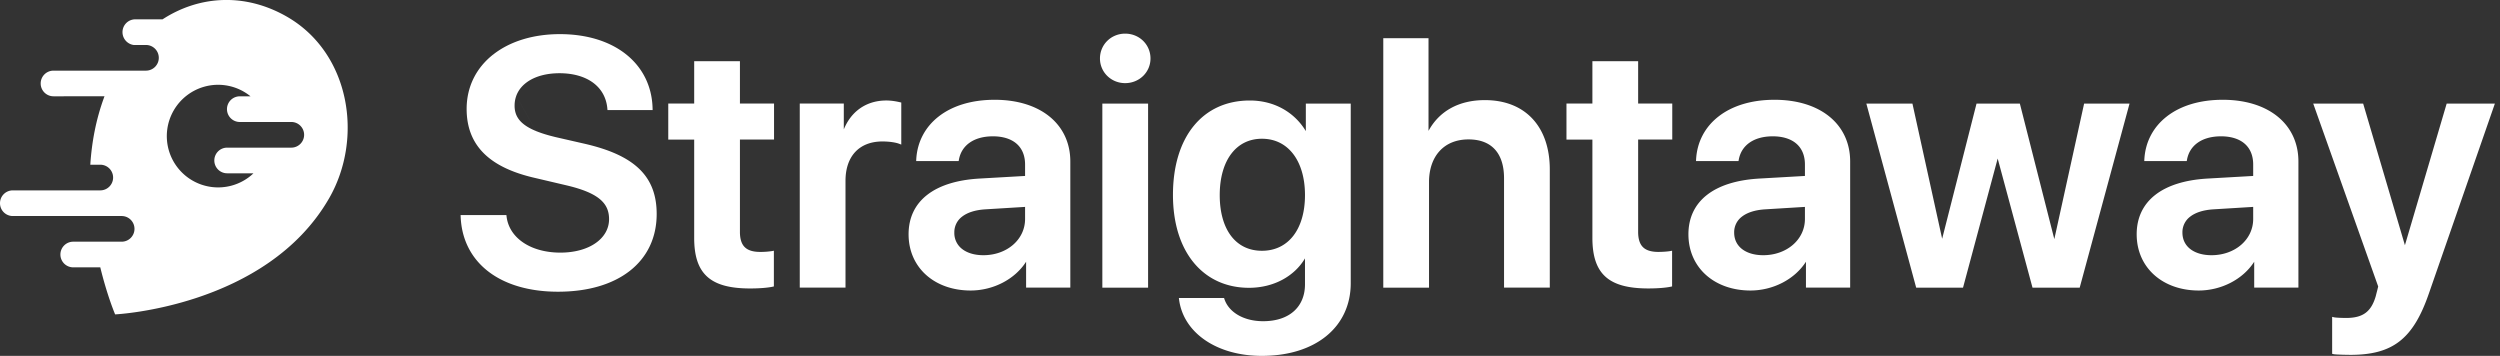 <svg  xmlns="http://www.w3.org/2000/svg" xmlns:xlink="http://www.w3.org/1999/xlink" width="281" height="40" fill="none" xmlns:v="https://vecta.io/nano"><rect width="100%" height="100%" fill="#333333" stroke="none"/><g fill="#fff"><path d="M51.964 24.364c.211 5.1 4.39 8.244 10.755 8.244 6.691 0 10.909-3.297 10.909-8.551 0-4.122-2.377-6.442-7.995-7.726l-3.183-.729c-3.393-.805-4.793-1.879-4.793-3.719 0-2.301 2.109-3.834 5.234-3.834 3.163 0 5.33 1.553 5.56 4.141h4.716c-.115-4.87-4.141-8.167-10.238-8.167-6.02 0-10.295 3.317-10.295 8.225 0 3.949 2.416 6.403 7.515 7.573l3.585.844c3.489.824 4.908 1.975 4.908 3.969 0 2.301-2.32 3.949-5.656 3.949-3.374 0-5.924-1.668-6.231-4.218h-4.793zM78.21 7.071v4.755h-2.914v3.681h2.914v11.235c0 3.949 1.725 5.502 6.116 5.502 1.016 0 1.956-.077 2.473-.192v-3.643c-.307.057-.92.096-1.361.096-1.687 0-2.454-.767-2.454-2.435V15.507h3.834v-3.681h-3.834V7.071H78.21zm11.868 25.077h4.774V20.319c0-2.857 1.63-4.601 4.333-4.601.805 0 1.534.115 1.936.268v-4.314c-.345-.077-.882-.192-1.496-.192-2.397 0-4.18 1.419-4.87 3.892h-.096v-3.547h-4.582v20.322zm20.456-3.278c-2.07 0-3.451-1.054-3.451-2.722 0-1.61 1.323-2.646 3.624-2.799l4.697-.288v1.553c0 2.454-2.166 4.256-4.87 4.256zm-1.438 3.604c2.608 0 5.158-1.361 6.327-3.566h.096v3.24h4.601V18.152c0-4.084-3.278-6.749-8.32-6.749-5.177 0-8.417 2.722-8.628 6.518h4.429c.307-1.687 1.745-2.78 4.007-2.78 2.358 0 3.796 1.227 3.796 3.355v1.457l-5.368.307c-4.947.307-7.727 2.473-7.727 6.078 0 3.662 2.857 6.135 6.787 6.135zm14.993-.326h4.774V11.826h-4.774v20.322zm2.377-22.987c1.496 0 2.665-1.15 2.665-2.588 0-1.457-1.169-2.607-2.665-2.607-1.476 0-2.646 1.15-2.646 2.607 0 1.438 1.17 2.588 2.646 2.588zm15.376 19.21c-3.01 0-4.927-2.416-4.927-6.442 0-3.988 1.917-6.518 4.927-6.518 3.048 0 5.023 2.569 5.023 6.518 0 3.969-1.975 6.442-5.023 6.442zm-.019 11.446c5.924 0 9.816-3.144 9.816-7.995V11.826h-4.678v3.489h-.077c-1.169-2.339-3.508-3.834-6.403-3.834-5.196 0-8.455 4.007-8.455 10.43 0 6.327 3.336 10.257 8.359 10.257 2.914 0 5.311-1.457 6.365-3.643h.115v3.432c0 2.588-1.783 4.333-4.889 4.333-2.262 0-4.007-1.054-4.524-2.607h-4.736c.48 3.566 4.084 6.135 9.107 6.135zm13.842-7.669h4.774V20.472c0-2.991 1.745-4.985 4.62-4.985 2.761 0 4.18 1.706 4.18 4.544v12.117h4.774V19.053c0-4.659-2.627-7.611-7.113-7.611-3.087 0-5.33 1.399-6.423 3.873h-.096V4.483h-4.716v27.665zM179.17 7.071v4.755h-2.914v3.681h2.914v11.235c0 3.949 1.725 5.502 6.116 5.502 1.016 0 1.955-.077 2.473-.192v-3.643a9.26 9.26 0 0 1-1.361.096c-1.687 0-2.454-.767-2.454-2.435V15.507h3.834v-3.681h-3.834V7.071h-4.774z"/><use xlink:href="#B"/><path d="M239.121 11.826h-4.717l-3.431 15.606h-.115l-3.969-15.606h-4.582l-3.969 15.606h-.096l-3.431-15.606h-4.793l5.502 20.322h4.985l3.988-14.858h.095l4.007 14.858h5.023l5.503-20.322z"/><use xlink:href="#B" x="50.384"/><path d="M264.198 39.702c4.639 0 6.882-1.706 8.627-6.749l7.343-21.127h-5.023l-4.793 16.258h-.077l-4.793-16.258h-5.215l7.228 20.341c.019.058-.268 1.074-.268 1.131-.537 1.879-1.553 2.627-3.528 2.627-.287 0-1.131-.019-1.38-.077v3.777c.249.057 1.61.077 1.879.077z"/><path d="M123.636 6.572c0-1.561 1.254-2.791 2.83-2.791 1.593 0 2.849 1.229 2.849 2.791 0 1.544-1.257 2.772-2.849 2.772-1.575 0-2.83-1.229-2.83-2.772zm2.83-2.423c-1.378 0-2.462 1.071-2.462 2.423 0 1.333 1.084 2.404 2.462 2.404 1.398 0 2.481-1.072 2.481-2.404 0-1.352-1.084-2.423-2.481-2.423zm-71.056 2c1.86-1.474 4.477-2.312 7.519-2.312 3.08 0 5.655.833 7.477 2.298s2.886 3.56 2.945 6.049l.004.188h-5.073l-.015-.168c-.11-1.242-.683-2.229-1.606-2.909s-2.218-1.064-3.771-1.064c-1.535 0-2.802.377-3.68 1.019s-1.37 1.544-1.37 2.631c0 .862.323 1.537 1.053 2.102.742.574 1.909 1.037 3.598 1.438l3.182.728c2.822.645 4.859 1.556 6.191 2.846 1.339 1.297 1.947 2.959 1.947 5.059 0 2.681-1.079 4.873-3.016 6.39s-4.704 2.345-8.077 2.345c-3.211 0-5.89-.793-7.797-2.247s-3.035-3.57-3.142-6.173l-.008-.192h5.148l.02.162c.291 2.417 2.72 4.056 6.048 4.056 1.64 0 3.014-.405 3.973-1.079s1.499-1.605 1.499-2.687c0-.944-.331-1.676-1.077-2.28-.758-.613-1.952-1.099-3.689-1.51m0 0l-3.584-.843c-2.568-.589-4.485-1.506-5.76-2.794-1.28-1.293-1.899-2.943-1.899-4.959 0-2.513 1.096-4.621 2.96-6.097m.229.289c-1.779 1.409-2.82 3.413-2.82 5.809 0 1.933.59 3.485 1.792 4.699 1.208 1.219 3.049 2.114 5.581 2.694h.001l3.585.844c1.752.414 3.012.915 3.836 1.582.836.676 1.214 1.516 1.214 2.566 0 1.219-.617 2.26-1.655 2.988s-2.488 1.145-4.185 1.145c-3.351 0-5.982-1.629-6.391-4.218h-4.439c.149 2.408 1.212 4.35 2.988 5.704 1.827 1.393 4.42 2.172 7.574 2.172 3.317 0 6.001-.818 7.85-2.266s2.875-3.528 2.875-6.1c0-2.022-.581-3.581-1.835-4.795-1.261-1.222-3.222-2.113-6.017-2.752l-3.183-.729h-.001c-1.704-.404-2.933-.881-3.739-1.505-.818-.633-1.195-1.415-1.195-2.393 0-1.213.559-2.225 1.521-2.929s2.307-1.09 3.897-1.09c1.61 0 2.984.395 3.989 1.136.966.712 1.581 1.737 1.736 3.005h4.36c-.104-2.298-1.106-4.22-2.801-5.582-1.743-1.401-4.23-2.217-7.247-2.217-2.978 0-5.509.82-7.291 2.232zm99.842-2.14h5.084v10.418c1.201-2.22 3.407-3.459 6.334-3.459 2.286 0 4.116.753 5.374 2.118s1.923 3.314 1.923 5.678v13.279h-5.142V20.03c0-1.39-.347-2.476-1.007-3.213s-1.647-1.147-2.988-1.147c-1.393 0-2.497.482-3.253 1.311s-1.184 2.03-1.184 3.49v11.86h-5.141V4.298zm.368.368V31.96h4.405V20.471c0-1.53.447-2.825 1.28-3.738s2.042-1.431 3.525-1.431c1.419 0 2.519.44 3.262 1.269s1.101 2.012 1.101 3.459v11.933h4.406v-12.91c0-2.296-.647-4.15-1.825-5.428s-2.903-1.999-5.104-1.999c-3.023 0-5.194 1.365-6.254 3.763l-.048.11h-.4V4.666h-4.348zm-77.823 2.22h5.142v4.755h3.834v4.049h-3.834v10.38c0 .809.186 1.361.54 1.712s.91.538 1.73.538a9.02 9.02 0 0 0 1.327-.093l.218-.041v4.012l-.144.032c-.537.119-1.492.196-2.513.196-2.209 0-3.796-.389-4.827-1.317-1.037-.933-1.472-2.372-1.472-4.369V15.69h-2.914v-4.049h2.914V6.886zm.368.368v4.755H75.48v3.313h2.914v11.419c0 1.953.427 3.265 1.351 4.095.928.836 2.4 1.223 4.581 1.223.921 0 1.769-.064 2.289-.158v-3.279a10.91 10.91 0 0 1-1.177.067c-.868 0-1.538-.197-1.989-.645s-.649-1.115-.649-1.973V15.322h3.834v-3.313H82.8V7.254h-4.406zm100.591-.368h5.142v4.755h3.835v4.049h-3.835v10.38c0 .809.187 1.361.54 1.712s.911.538 1.73.538c.437 0 1.037-.038 1.328-.093l.218-.041v4.012l-.145.032c-.537.119-1.492.196-2.513.196-2.209 0-3.795-.389-4.827-1.317s-1.473-2.372-1.473-4.369V15.69h-2.914v-4.049h2.914V6.886zm.368.368v4.755h-2.914v3.313h2.914v11.419c0 1.953.428 3.265 1.351 4.095.929.836 2.4 1.223 4.581 1.223.921 0 1.769-.064 2.289-.158v-3.279a10.89 10.89 0 0 1-1.177.067c-.867 0-1.538-.197-1.989-.645s-.649-1.115-.649-1.973V15.322h3.835v-3.313h-3.835V7.254h-4.406zM105.51 13.09c1.523-1.186 3.67-1.875 6.289-1.875 2.552 0 4.677.674 6.167 1.884s2.338 2.953 2.338 5.048v14.18h-4.97v-2.909c-1.293 2.018-3.745 3.235-6.238 3.235-2.004 0-3.746-.631-4.99-1.741s-1.981-2.696-1.981-4.578c0-1.856.718-3.353 2.079-4.42 1.353-1.062 3.325-1.686 5.82-1.841h.001l5.194-.297v-1.283c0-1.02-.343-1.805-.951-2.337s-1.512-.834-2.661-.834c-1.102 0-1.987.266-2.63.723s-1.05 1.108-1.196 1.906l-.027.151h-4.777l.011-.194c.108-1.951.997-3.63 2.522-4.818zm-2.141 4.644h4.081a3.27 3.27 0 0 1 1.314-1.989c.719-.511 1.683-.791 2.843-.791 1.21 0 2.207.315 2.904.925s1.076 1.506 1.076 2.614v1.631l-5.54.317c-2.452.152-4.343.764-5.616 1.763-1.267.994-1.938 2.382-1.938 4.131 0 1.78.693 3.263 1.858 4.303s2.818 1.648 4.745 1.648c2.549 0 5.031-1.332 6.164-3.468l.052-.098h.39v3.24h4.234V18.152c0-1.988-.796-3.622-2.202-4.763s-3.445-1.802-5.935-1.802c-2.557 0-4.618.672-6.063 1.797a6.05 6.05 0 0 0-2.367 4.354zm89.796-4.644c1.522-1.186 3.669-1.875 6.288-1.875 2.552 0 4.677.674 6.168 1.884s2.337 2.953 2.337 5.048v14.18h-4.969v-2.909c-1.294 2.018-3.746 3.235-6.239 3.235-2.003 0-3.746-.631-4.99-1.741s-1.981-2.696-1.981-4.578c0-1.856.719-3.353 2.079-4.42 1.353-1.062 3.326-1.686 5.82-1.841h.001l5.195-.297v-1.283c0-1.02-.343-1.805-.951-2.337s-1.512-.834-2.661-.834c-1.103 0-1.988.266-2.63.723s-1.051 1.108-1.196 1.906l-.028.151h-4.777l.011-.194c.109-1.951.997-3.63 2.523-4.818zm-2.142 4.644h4.081c.185-.822.635-1.505 1.314-1.989.719-.511 1.684-.791 2.844-.791 1.209 0 2.206.315 2.903.925s1.077 1.506 1.077 2.614v1.631l-5.541.317c-2.452.152-4.342.764-5.616 1.763-1.266.994-1.938 2.382-1.938 4.131 0 1.78.693 3.263 1.858 4.303s2.818 1.648 4.745 1.648c2.55 0 5.031-1.332 6.164-3.468l.052-.098h.391v3.24h4.233V18.152c0-1.988-.796-3.622-2.201-4.763s-3.445-1.802-5.936-1.802c-2.557 0-4.618.672-6.062 1.797-1.391 1.083-2.219 2.592-2.368 4.354zm52.526-4.644c1.522-1.186 3.669-1.875 6.288-1.875 2.552 0 4.677.674 6.168 1.884s2.337 2.953 2.337 5.048v14.18h-4.969v-2.909c-1.294 2.018-3.746 3.235-6.239 3.235-2.003 0-3.746-.631-4.99-1.741s-1.981-2.696-1.981-4.578c0-1.856.719-3.353 2.079-4.42 1.353-1.062 3.326-1.686 5.82-1.841h.001l5.195-.297v-1.283c0-1.02-.343-1.805-.951-2.337s-1.512-.834-2.661-.834c-1.103 0-1.988.266-2.63.723s-1.051 1.108-1.196 1.906l-.028.151h-4.777l.011-.194c.109-1.951.997-3.63 2.523-4.818zm-2.142 4.644h4.081a3.27 3.27 0 0 1 1.314-1.989c.719-.511 1.684-.791 2.844-.791 1.209 0 2.206.315 2.903.925s1.077 1.506 1.077 2.614v1.631l-5.541.317c-2.452.152-4.342.764-5.616 1.763-1.266.994-1.938 2.382-1.938 4.131 0 1.78.693 3.263 1.858 4.303s2.818 1.648 4.745 1.648c2.55 0 5.031-1.332 6.164-3.468l.052-.098h.391v3.24h4.233V18.152c0-1.988-.796-3.622-2.201-4.763s-3.445-1.802-5.936-1.802c-2.557 0-4.618.672-6.062 1.797-1.391 1.083-2.219 2.592-2.368 4.354zm-144.972-5.38c.867-.692 1.954-1.059 3.19-1.059.635 0 1.189.119 1.535.196l.144.032v4.728l-.249-.095c-.374-.142-1.078-.256-1.871-.256-1.311 0-2.342.422-3.046 1.171s-1.103 1.852-1.103 3.246V32.33h-5.142V11.64h4.95v2.904c.371-.907.911-1.647 1.592-2.19zm.23.288c-.797.636-1.396 1.573-1.733 2.779l-.038.135h-.42v-3.547H90.26v19.954h4.406V20.318c0-1.463.418-2.662 1.203-3.498s1.922-1.287 3.314-1.287c.677 0 1.309.08 1.752.2V11.82a6.25 6.25 0 0 0-1.311-.156c-1.161 0-2.164.343-2.96.978zm37.497 1.528c1.501-1.851 3.669-2.874 6.318-2.874 2.754 0 5.025 1.325 6.296 3.441v-3.096h5.047v20.18c0 2.479-.997 4.531-2.755 5.959S144.815 40 141.822 40c-5.074 0-8.792-2.602-9.289-6.295l-.028-.209h5.079l.042.126c.484 1.452 2.136 2.481 4.35 2.481 1.519 0 2.693-.426 3.485-1.148s1.22-1.751 1.22-3.001v-2.913c-1.185 2.01-3.519 3.308-6.296 3.308-2.564 0-4.707-1.005-6.206-2.823s-2.338-4.424-2.338-7.618c0-3.24.823-5.893 2.321-7.739zm.286.232c-1.431 1.763-2.238 4.325-2.238 7.507 0 3.133.825 5.652 2.253 7.384s3.462 2.689 5.922 2.689c2.853 0 5.179-1.425 6.199-3.539l.05-.104h.415v3.616c0 1.338-.463 2.474-1.34 3.273s-2.147 1.244-3.733 1.244c-2.252 0-4.054-1.025-4.655-2.607h-4.391c.573 3.333 4.022 5.767 8.892 5.767 2.932 0 5.341-.778 7.014-2.137s2.618-3.302 2.618-5.674V12.009h-4.309v3.489h-.375l-.051-.102c-1.137-2.275-3.412-3.733-6.239-3.733-2.546 0-4.606.98-6.032 2.738zm-10.544-2.761h5.142v20.69h-5.142v-20.69zm.368.368v19.954h4.406V12.009h-4.406zm85.505-.368h5.181l3.341 15.194 3.864-15.194h4.869l3.874 15.235 3.35-15.235h5.105l-5.602 20.69h-5.305l-3.914-14.512-3.895 14.512h-5.266l-5.602-20.69zm.481.368l5.402 19.954h4.703l3.988-14.858h.378l4.007 14.858h4.741l5.403-19.954h-4.328l-3.432 15.606h-.406l-3.969-15.606h-4.296l-3.968 15.606h-.387l-3.432-15.606h-4.404zm49.748-.368h5.613l4.694 15.921 4.694-15.921h5.419l-7.427 21.372c-.877 2.534-1.889 4.261-3.29 5.35s-3.171 1.522-5.512 1.522c-.136 0-.545-.005-.952-.017l-.577-.024c-.163-.01-.311-.022-.391-.041l-.143-.033v-4.155l.226.052c.104.024.359.043.642.055.275.012.556.017.697.017.966 0 1.669-.183 2.193-.572s.891-.997 1.153-1.907c.002-.01.003-.018.004-.021l.01-.047.034-.134.054-.21.043-.163.092-.368c.012-.051.02-.092.026-.121l-7.302-20.556zm.522.368l7.14 20.096.001.002v.002c.011.03.011.057.011.065a.39.39 0 0 1-.002.033 1.25 1.25 0 0 1-.008.056 2.5 2.5 0 0 1-.03.139l-.094.377-.042.16-.055.212-.031.127-.008.034v.013l-.007.025c-.274.961-.679 1.66-1.292 2.115s-1.404.645-2.412.645a18.67 18.67 0 0 1-.713-.017 9.06 9.06 0 0 1-.484-.031v3.404a6.52 6.52 0 0 0 .188.014 19.86 19.86 0 0 0 .566.023l.941.017c2.299 0 3.973-.423 5.287-1.445s2.299-2.672 3.167-5.18h0l7.258-20.883h-4.627l-4.793 16.258h-.352l-4.793-16.258h-4.816zm-122.132 5.276c-.825 1.09-1.298 2.677-1.298 4.644 0 1.986.474 3.553 1.297 4.618.819 1.06 1.996 1.64 3.447 1.64 1.469 0 2.671-.594 3.509-1.662s1.33-2.64 1.33-4.596c0-1.946-.487-3.533-1.331-4.628s-2.042-1.706-3.508-1.706c-1.448 0-2.625.606-3.446 1.691zm-.294-.222c.891-1.177 2.177-1.837 3.74-1.837 1.581 0 2.891.669 3.8 1.85s1.407 2.849 1.407 4.853c0 2.013-.501 3.667-1.408 4.823s-2.22 1.803-3.799 1.803c-1.56 0-2.847-.628-3.738-1.783-.888-1.149-1.374-2.803-1.374-4.843 0-2.021.486-3.694 1.372-4.866zm-22.515 5.801v1.749c0 2.581-2.275 4.44-5.053 4.44-1.065 0-1.971-.271-2.616-.775s-1.019-1.242-1.019-2.132a2.55 2.55 0 0 1 1.02-2.091c.657-.509 1.603-.813 2.775-.891h.001l4.892-.299zm87.655 0v1.749c0 2.581-2.276 4.44-5.054 4.44-1.064 0-1.971-.271-2.615-.775s-1.02-1.242-1.02-2.132a2.55 2.55 0 0 1 1.02-2.091c.657-.509 1.603-.813 2.775-.891h.001l4.893-.299zm50.384 0v1.749c0 2.581-2.276 4.44-5.054 4.44-1.064 0-1.971-.271-2.615-.775s-1.02-1.242-1.02-2.132a2.55 2.55 0 0 1 1.02-2.091c.657-.509 1.603-.813 2.775-.891h.001l4.893-.299zm-138.407.391l-4.5.276c-1.129.075-1.995.366-2.574.815a2.18 2.18 0 0 0-.878 1.8 2.25 2.25 0 0 0 .878 1.842c.563.44 1.383.697 2.389.697 2.628 0 4.685-1.745 4.685-4.072v-1.357zm87.655 0l-4.501.276c-1.129.075-1.995.366-2.574.815a2.18 2.18 0 0 0-.878 1.8c0 .778.32 1.405.878 1.842.564.44 1.383.697 2.389.697 2.628 0 4.686-1.745 4.686-4.072v-1.357zm50.384 0l-4.501.276c-1.129.075-1.995.366-2.574.815a2.18 2.18 0 0 0-.878 1.8c0 .778.32 1.405.878 1.842.564.44 1.383.697 2.389.697 2.628 0 4.686-1.745 4.686-4.072v-1.357zm-216.281-.941C29.932 34.525 12.94 35.338 12.94 35.338s-.884-2.067-1.668-5.288h-3.04a1.442 1.442 0 1 1 0-2.884h2.439 3.003a1.442 1.442 0 1 0 0-2.884h-3.4-8.832a1.442 1.442 0 1 1 0-2.884h9.653.176a1.442 1.442 0 1 0 0-2.884H10.15c.163-2.528.64-5.142 1.596-7.69H6.015a1.442 1.442 0 1 1 0-2.884h7.69 2.698a1.442 1.442 0 0 0 .007-2.884h-1.201-.189a1.46 1.46 0 0 1-1.252-1.442 1.44 1.44 0 0 1 1.442-1.442h3.063c4.047-2.634 9.192-3.043 13.974-.298 7.099 4.075 8.649 13.648 4.732 20.437zm-8.484-2.837a5.74 5.74 0 0 1-2.484 1.392 5.77 5.77 0 0 1-7.063-4.078 5.77 5.77 0 0 1 4.078-7.063 5.76 5.76 0 0 1 5.135 1.099h-1.205a1.442 1.442 0 1 0 0 2.884h3.364 2.423a1.442 1.442 0 1 1 0 2.884h-2.604-4.605a1.442 1.442 0 1 0 0 2.884h2.96z" fill-rule="evenodd"/></g><defs ><path id="B" d="M198.189 28.87c-2.071 0-3.451-1.054-3.451-2.722 0-1.61 1.322-2.646 3.623-2.799l4.697-.288v1.553c0 2.454-2.166 4.256-4.869 4.256zm-1.438 3.604c2.607 0 5.157-1.361 6.326-3.566h.096v3.24h4.602V18.152c0-4.084-3.279-6.749-8.321-6.749-5.177 0-8.417 2.722-8.627 6.518h4.428c.307-1.687 1.745-2.78 4.007-2.78 2.358 0 3.796 1.227 3.796 3.355v1.457l-5.368.307c-4.946.307-7.726 2.473-7.726 6.078 0 3.662 2.856 6.135 6.787 6.135z"/></defs></svg>